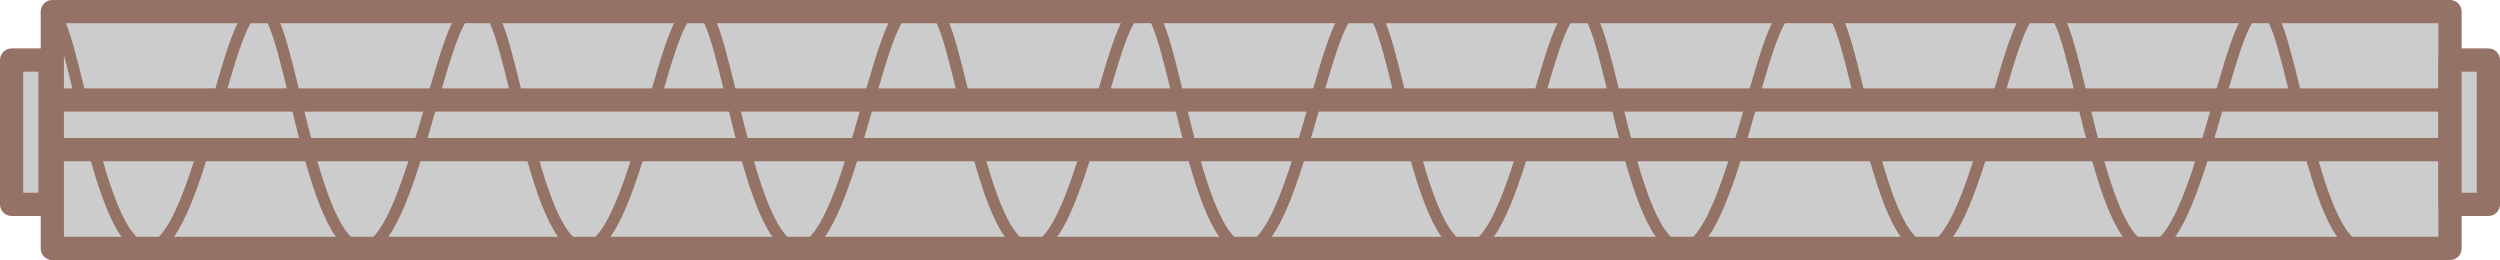 <?xml version="1.0" encoding="utf-8"?>
<!-- Generator: Adobe Illustrator 16.0.0, SVG Export Plug-In . SVG Version: 6.00 Build 0)  -->
<!DOCTYPE svg PUBLIC "-//W3C//DTD SVG 1.1//EN" "http://www.w3.org/Graphics/SVG/1.1/DTD/svg11.dtd">
<svg version="1.1" id="图层_1" xmlns="http://www.w3.org/2000/svg" xmlns:xlink="http://www.w3.org/1999/xlink" x="0px" y="0px"
	 width="215.299px" height="22.396px" viewBox="0 0 215.299 22.396" enable-background="new 0 0 215.299 22.396"
	 xml:space="preserve">
<g>
	
		<rect x="4.505" y="1" fill="#CCCCCC" stroke="#947266" stroke-width="2" stroke-linejoin="round" stroke-miterlimit="10" width="206.49" height="20.396"/>
	<path fill="none" stroke="#947266" stroke-miterlimit="10" d="M4.303,1c2.073,0,3.984,20.396,8.445,20.396
		C16.931,21.396,19.599,1,21.987,1c2.392,0,2.392,0,2.392,0"/>
	<path fill="none" stroke="#947266" stroke-miterlimit="10" d="M41.898,1c2.073,0,3.984,20.396,8.445,20.396
		C54.526,21.396,57.194,1,59.584,1c2.391,0,2.391,0,2.391,0"/>
	<path fill="none" stroke="#947266" stroke-miterlimit="10" d="M80.38,1c2.072,0,3.983,20.396,8.444,20.396
		C93.007,21.396,95.676,1,98.064,1c2.39,0,2.39,0,2.39,0"/>
	<path fill="none" stroke="#947266" stroke-miterlimit="10" d="M117.976,1c2.072,0,3.984,20.396,8.445,20.396
		c4.183,0,6.851-20.396,9.24-20.396c2.389,0,2.39,0,2.39,0"/>
	<path fill="none" stroke="#947266" stroke-miterlimit="10" d="M157.523,1c2.072,0,3.984,20.396,8.445,20.396
		c4.183,0,6.851-20.396,9.24-20.396c2.391,0,2.391,0,2.391,0"/>
	<path fill="none" stroke="#947266" stroke-miterlimit="10" d="M195.121,1c2.072,0,3.983,20.396,8.444,20.396"/>
	
		<rect x="4.505" y="8.611" fill="#CCCCCC" stroke="#947266" stroke-width="2" stroke-linecap="round" stroke-linejoin="round" stroke-miterlimit="10" width="206.49" height="4.275"/>
	<path fill="none" stroke="#947266" stroke-miterlimit="10" d="M22.768,1c2.073,0,3.985,20.396,8.445,20.396
		C35.396,21.396,38.063,1,40.452,1c2.392,0,2.392,0,2.392,0"/>
	<path fill="none" stroke="#947266" stroke-miterlimit="10" d="M60.366,1c2.071,0,3.983,20.396,8.443,20.396
		C72.993,21.396,75.661,1,78.051,1s2.39,0,2.39,0"/>
	<path fill="none" stroke="#947266" stroke-miterlimit="10" d="M98.846,1c2.072,0,3.984,20.396,8.445,20.396
		c4.183,0,6.851-20.396,9.239-20.396c2.39,0,2.391,0,2.391,0"/>
	<path fill="none" stroke="#947266" stroke-miterlimit="10" d="M136.441,1c2.072,0,3.984,20.396,8.445,20.396
		c4.183,0,6.851-20.396,9.24-20.396c2.391,0,2.391,0,2.391,0"/>
	<path fill="none" stroke="#947266" stroke-miterlimit="10" d="M176.654,1c2.072,0,3.984,20.396,8.445,20.396
		c4.183,0,6.851-20.396,9.24-20.396c2.389,0,2.39,0,2.39,0"/>
	
		<rect x="1" y="5.171" fill="#CCCCCC" stroke="#947266" stroke-width="2" stroke-linecap="round" stroke-linejoin="round" stroke-miterlimit="10" width="3.303" height="12.428"/>
	
		<rect x="210.996" y="5.171" fill="#CCCCCC" stroke="#947266" stroke-width="2" stroke-linecap="round" stroke-linejoin="round" stroke-miterlimit="10" width="3.303" height="12.428"/>
</g>
</svg>
